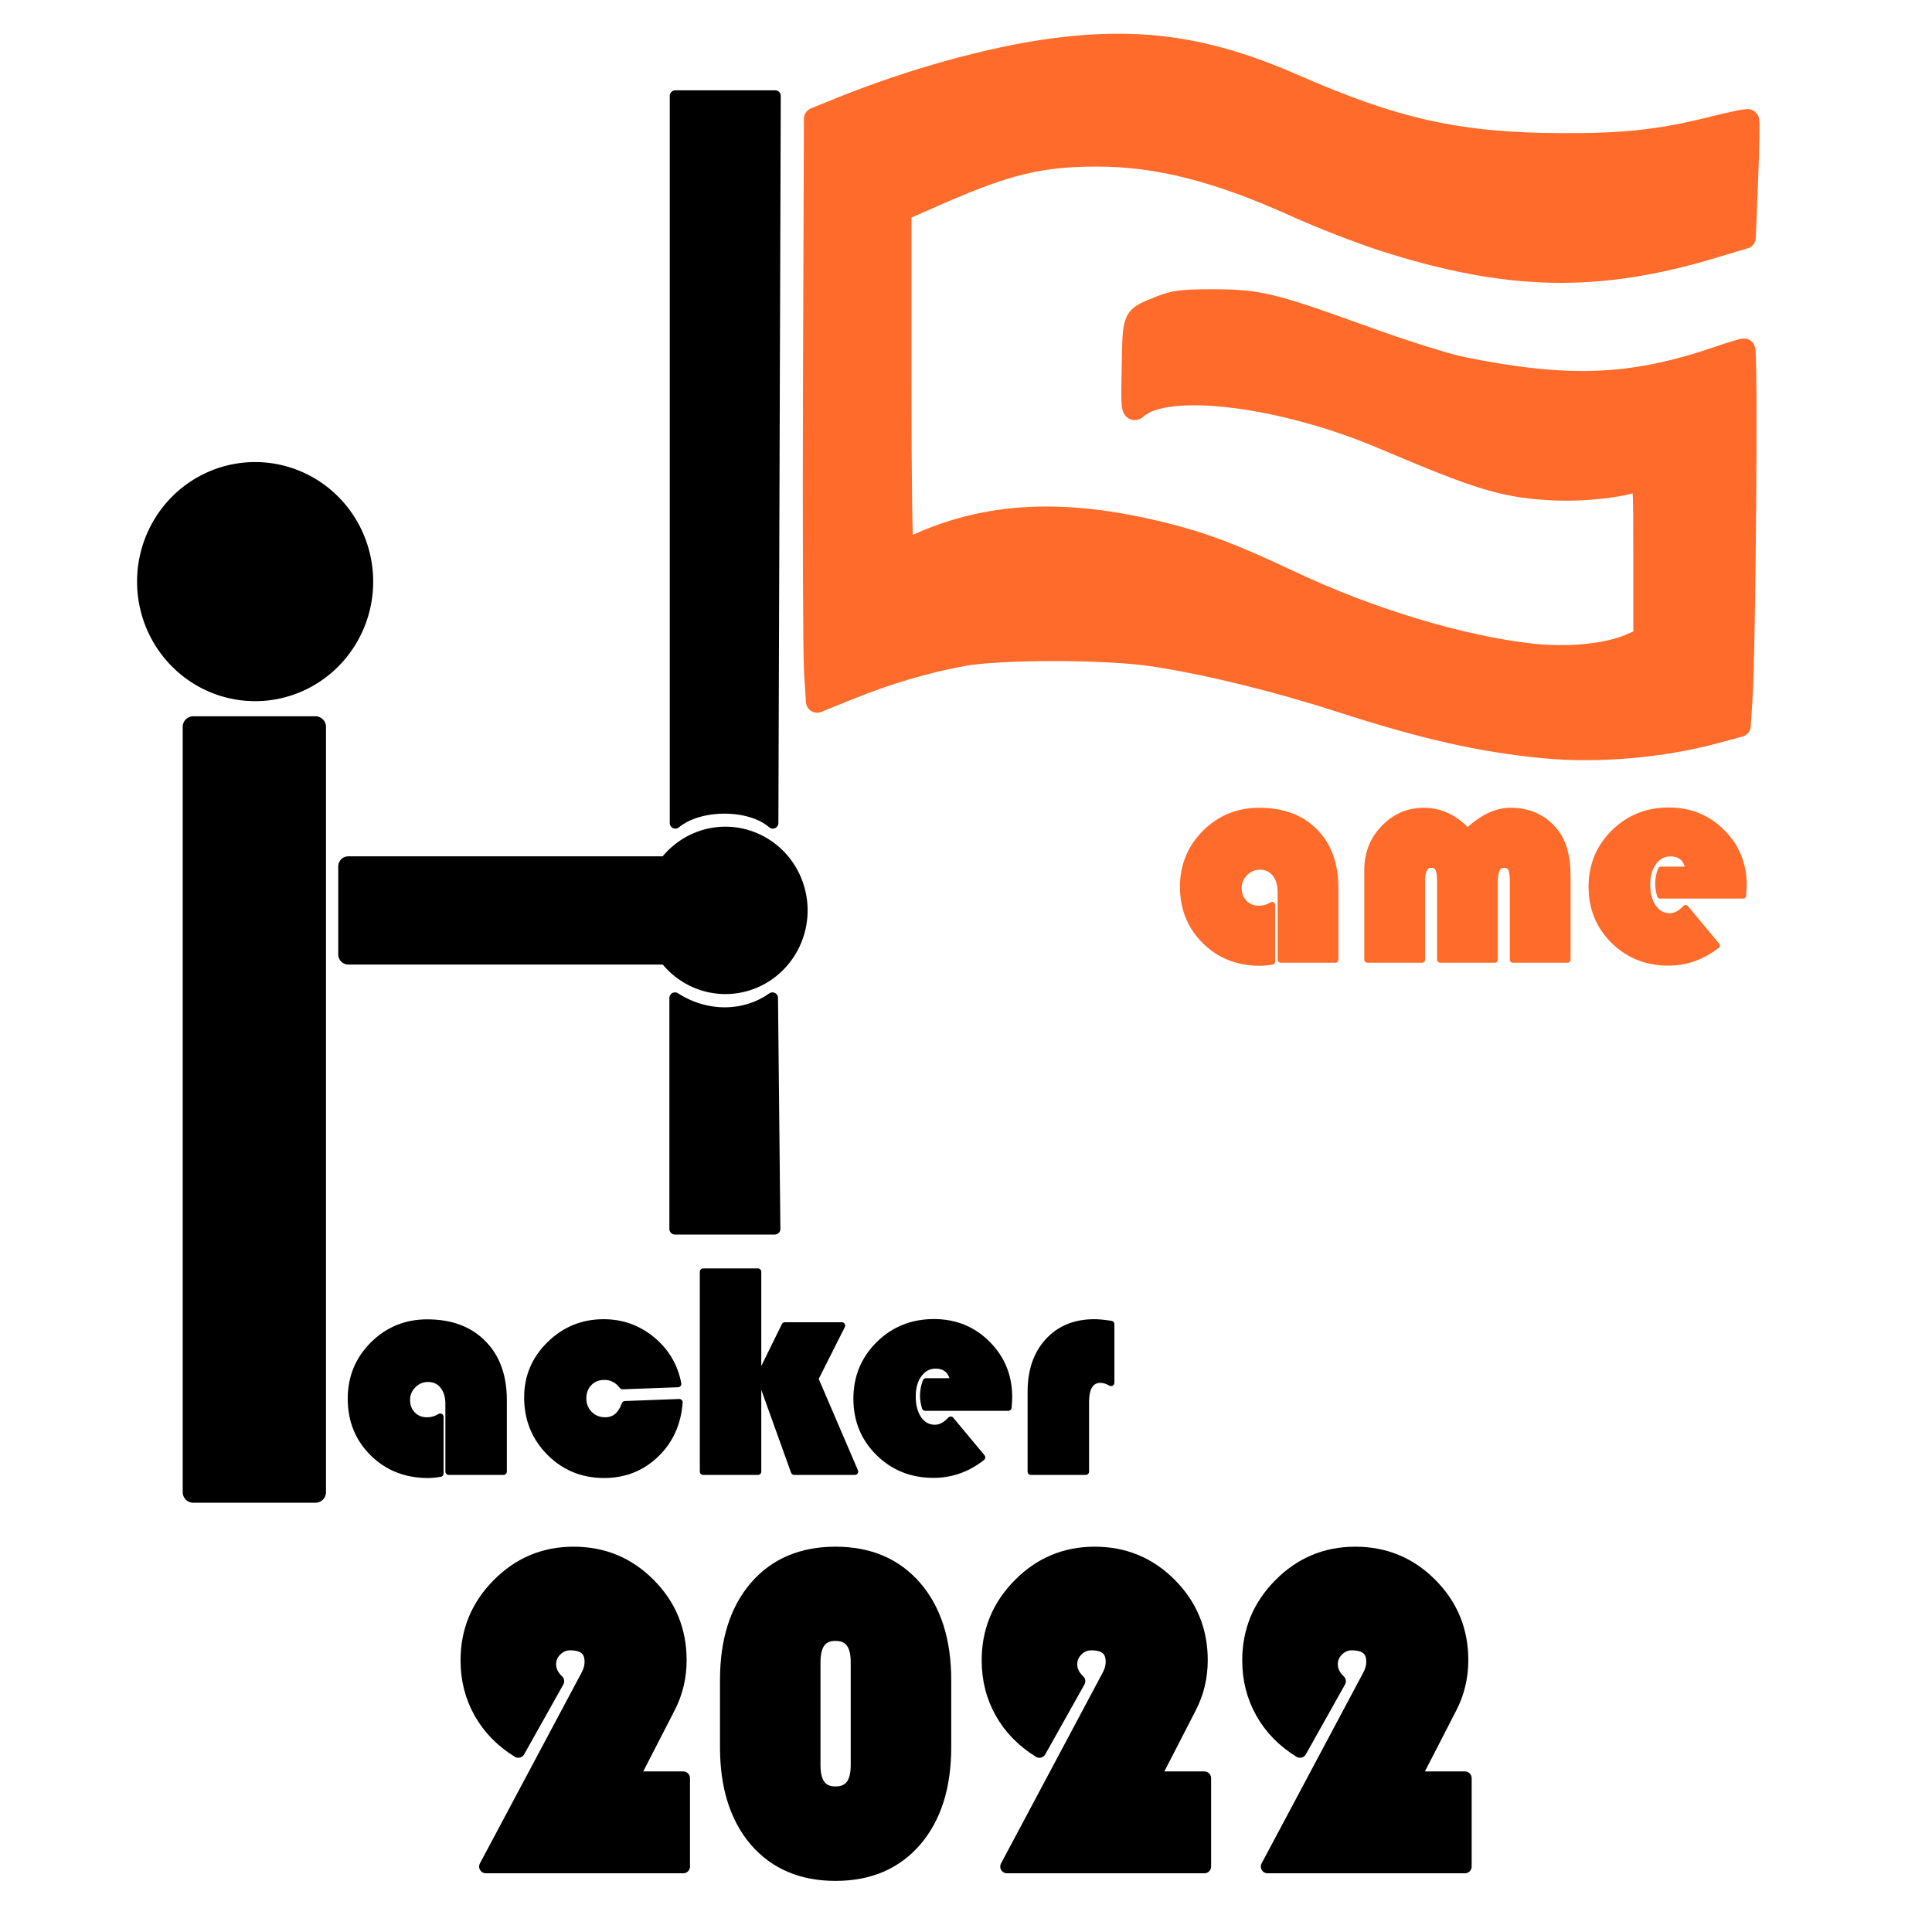 <?xml version="1.0" encoding="UTF-8" standalone="no"?>
<svg
   xmlns:dc="http://purl.org/dc/elements/1.1/"
   xmlns:cc="http://creativecommons.org/ns#"
   xmlns:rdf="http://www.w3.org/1999/02/22-rdf-syntax-ns#"
   xmlns:svg="http://www.w3.org/2000/svg"
   xmlns="http://www.w3.org/2000/svg"
   width="1e3"
   height="1e3"
   version="1.1"
   viewBox="0 0 1e3 1e3"
   id="svg24">
  <defs
     id="defs28" />
  <g
     stroke-linecap="round"
     stroke-linejoin="round"
     id="g22">
    <path
       d="m 799.095,386.687 c -32.724,-3.155 -61.667,-9.703 -105.705,-23.915 -32.742,-10.567 -67.878,-19.184 -95.915,-23.524 -24.419,-3.779 -79.882,-3.846 -99.782,-0.119 -19.167,3.59 -38.737,9.398 -58.265,17.295 l -16.496,6.67 -0.991,-15.642 c -0.545,-8.603 -0.779,-76.47 -0.521,-150.816 l 0.47,-135.174 13.149,-5.323 c 36.671,-14.845 78.232,-26.361 110.304,-30.565 45.491,-5.963 80.249,-0.763 124.437,18.618 52.563,23.053 85.22,30.271 138.089,30.518 32.746,0.153 51.839,-1.924 77.881,-8.474 10.077,-2.534 18.621,-4.309 18.986,-3.943 0.366,0.366 0.127,14.164 -0.53,30.661 l -1.196,29.996 -16.74,5.025 c -59.728,17.929 -106.123,16.889 -170.445,-3.821 -11.91,-3.835 -32.099,-11.694 -44.863,-17.466 -40.783,-18.44 -71.672,-26.278 -103.469,-26.256 -28.899,0.019 -46.545,4.277 -81.789,19.734 l -19.724,8.65 v 88.807 c 0,48.844 0.522,88.539 1.16,88.211 39.286,-20.197 80.648,-23.122 135.26,-9.566 20.35,5.051 36.308,11.112 64.801,24.61 41.107,19.474 88.777,33.924 125.313,37.985 19.139,2.127 39.223,0.159 51.275,-5.026 l 7.396,-3.182 v -41.744 c 0,-39.133 -0.169,-41.677 -2.707,-40.675 -9.052,3.576 -28.616,5.763 -44.477,4.972 -25.063,-1.25 -37.475,-4.982 -88.18,-26.518 -52.27,-22.2 -112.186,-29.535 -127.552,-15.614 -2.157,1.954 -2.348,-0.182 -1.907,-21.312 0.553,-26.513 -0.093,-25.09 14.114,-30.813 7.329,-2.951 11.461,-3.459 27.939,-3.432 23.193,0.035 29.956,1.707 79.671,19.675 18.719,6.765 40.562,13.623 48.541,15.239 55.412,11.223 88.295,9.861 133.117,-5.516 6.318,-2.167 12.146,-3.941 12.951,-3.941 1.514,0 0.296,155.65 -1.417,181.259 l -0.897,13.409 -12.609,3.409 c -27.635,7.471 -60.775,10.324 -88.677,7.634 z"
       fill="#ff6b2a"
       stroke="#ff6b2a"
       stroke-width="11.576"
       id="path2" />
    <path
       id="ellipse4"
       d="m 193.161,301.042 a 61.107,61.881 0 0 1 -61.107,61.88 61.107,61.881 0 0 1 -61.107,-61.88 61.107,61.881 0 0 1 61.107,-61.88 61.107,61.881 0 0 1 61.107,61.88 z" />
    <path
       id="rect6"
       style="stroke:#000000;stroke-width:10.97"
       d="m 100.051,376.221 h 63.202 V 772.341 h -63.202 z" />
    <path
       id="rect8"
       style="stroke:#000000;stroke-width:10.384"
       d="m 180.27,448.426 h 169.684 v 45.623 H 180.27 Z" />
    <path
       id="ellipse10"
       d="m 418.022,471.213 a 42.543,43.316 0 0 1 -42.543,43.316 42.543,43.316 0 0 1 -42.543,-43.316 42.543,43.316 0 0 1 42.543,-43.316 42.543,43.316 0 0 1 42.543,43.316 z" />
    <path
       d="m 349.561,49.632 v 376.368 c 12.496,-10.379 38.709,-10.281 50.439,1.1e-4 l 1.23,-376.368 z"
       stroke="#000000"
       stroke-width="5.788"
       id="path12" />
    <path
       d="M 349.361,636.111 V 516.542 c 16.384,10.583 36.447,10.052 50.439,-1.2e-4 l 1.23,119.569 z"
       stroke="#000000"
       stroke-width="5.788"
       id="path14" />
    <g
       aria-label="acker"
       id="text16"
       style="font-size:155.188px;font-family:'Bauhaus 93';stroke:#000000;stroke-width:3.473">
      <path
         d="m 227.868,733.35 v 29.325 q -3.486,0.606 -6.365,0.606 -17.049,0 -28.416,-11.215 -11.366,-11.215 -11.366,-28.113 0,-16.443 11.442,-27.885 11.518,-11.442 27.961,-11.442 18.338,0 28.87,10.76 10.609,10.684 10.609,29.249 V 761.69 h -28.34 v -35.008 q 0,-5.986 -2.955,-9.548 -2.879,-3.561 -7.805,-3.561 -4.471,0 -7.729,3.258 -3.258,3.258 -3.258,7.729 0,4.698 2.955,7.729 2.955,3.031 7.502,3.031 3.713,0 6.896,-1.97 z"
         style="font-size:155.188px;font-family:'Bauhaus 93';stroke:#000000;stroke-width:3.473"
         id="path36" />
      <path
         d="m 323.497,726.909 28.113,-1.061 q -1.212,16.367 -12.2,26.9 -10.987,10.533 -26.749,10.533 -16.671,0 -28.188,-11.594 -11.442,-11.594 -11.442,-28.416 0,-15.989 11.594,-27.355 11.594,-11.366 27.81,-11.366 14.17,0 25.006,8.941 10.836,8.941 13.488,22.808 l -28.719,1.061 q -3.713,-4.85 -9.396,-4.85 -4.85,0 -7.956,3.183 -3.107,3.183 -3.107,8.032 0,4.925 3.258,8.26 3.334,3.334 8.26,3.334 7.199,0 10.23,-8.411 z"
         style="font-size:155.188px;font-family:'Bauhaus 93';stroke:#000000;stroke-width:3.473"
         id="path38" />
      <path
         d="M 392.301,658.257 V 761.69 h -28.34 V 658.257 Z m 43.419,27.885 -13.867,27.506 20.611,48.042 h -31.371 l -17.731,-49.33 12.882,-26.218 z"
         style="font-size:155.188px;font-family:'Bauhaus 93';stroke:#000000;stroke-width:3.473"
         id="path40" />
      <path
         d="m 521.877,728.5 h -42.965 q -0.985,-3.258 -0.985,-5.986 0,-3.789 1.364,-7.426 h 14.397 q -1.516,-8.411 -9.472,-8.411 -5.304,0 -8.638,4.547 -3.334,4.471 -3.334,11.518 0,7.35 3.183,11.897 3.258,4.547 8.487,4.547 4.243,0 8.184,-4.243 l 16.14,19.398 q -11.291,8.866 -25.082,8.866 -16.822,0 -28.264,-11.291 -11.442,-11.291 -11.442,-27.961 0,-16.595 11.518,-28.037 11.594,-11.442 28.416,-11.442 16.443,0 27.582,11.215 11.215,11.139 11.215,27.506 0,1.667 -0.303,5.304 z"
         style="font-size:155.188px;font-family:'Bauhaus 93';stroke:#000000;stroke-width:3.473"
         id="path42" />
      <path
         d="m 575.071,685.384 v 30.31 q -2.955,-1.667 -5.38,-1.667 -7.729,0 -7.729,11.821 V 761.69 h -28.34 v -41.298 q 0,-16.367 8.941,-26.067 8.941,-9.775 23.869,-9.775 3.334,0 8.638,0.834 z"
         style="font-size:155.188px;font-family:'Bauhaus 93';stroke:#000000;stroke-width:3.473"
         id="path44" />
    </g>
    <g
       aria-label="ame"
       id="text18"
       style="font-size:155.188px;font-family:'Bauhaus 93';fill:#ff6b2a;stroke:#ff6b2a;stroke-width:3.126">
      <path
         d="m 658.457,468.39 v 29.325 q -3.486,0.606 -6.365,0.606 -17.049,0 -28.416,-11.215 -11.366,-11.215 -11.366,-28.113 0,-16.443 11.442,-27.885 11.518,-11.442 27.961,-11.442 18.338,0 28.87,10.76 10.609,10.684 10.609,29.249 v 37.054 h -28.34 v -35.008 q 0,-5.986 -2.955,-9.548 -2.879,-3.561 -7.805,-3.561 -4.471,0 -7.729,3.258 -3.258,3.258 -3.258,7.729 0,4.698 2.955,7.729 2.955,3.031 7.502,3.031 3.713,0 6.896,-1.97 z"
         style="font-size:155.188px;font-family:'Bauhaus 93';fill:#ff6b2a;stroke:#ff6b2a;stroke-width:3.126"
         id="path47" />
      <path
         d="m 811.372,496.73 h -28.34 v -40.767 q 0,-4.698 -0.985,-6.517 -0.985,-1.819 -3.561,-1.819 -4.774,0 -4.774,8.411 v 40.691 h -28.34 v -40.767 q 0,-4.698 -1.061,-6.517 -0.985,-1.819 -3.561,-1.819 -4.698,0 -4.698,8.411 v 40.691 h -28.34 v -46.526 q 0,-12.73 8.563,-21.596 8.563,-8.941 20.762,-8.941 12.579,0 22.581,10.609 11.139,-10.609 22.278,-10.609 14.17,0 22.733,10.305 6.744,8.032 6.744,23.415 z"
         style="font-size:155.188px;font-family:'Bauhaus 93';fill:#ff6b2a;stroke:#ff6b2a;stroke-width:3.126"
         id="path49" />
      <path
         d="m 902.227,463.54 h -42.965 q -0.985,-3.258 -0.985,-5.986 0,-3.789 1.364,-7.426 h 14.397 q -1.516,-8.411 -9.472,-8.411 -5.304,0 -8.638,4.547 -3.334,4.471 -3.334,11.518 0,7.35 3.183,11.897 3.258,4.547 8.487,4.547 4.243,0 8.184,-4.243 l 16.14,19.398 q -11.291,8.866 -25.082,8.866 -16.822,0 -28.264,-11.291 -11.442,-11.291 -11.442,-27.961 0,-16.595 11.518,-28.037 11.594,-11.442 28.416,-11.442 16.443,0 27.582,11.215 11.215,11.139 11.215,27.506 0,1.667 -0.303,5.304 z"
         style="font-size:155.188px;font-family:'Bauhaus 93';fill:#ff6b2a;stroke:#ff6b2a;stroke-width:3.126"
         id="path51" />
    </g>
    <g
       aria-label="2022"
       id="text20"
       style="font-size:237.29px;font-family:'Bauhaus 93';text-align:center;text-anchor:middle;stroke:#000000;stroke-width:6.946">
      <path
         d="m 353.663,920.365 v 45.766 H 251.471 l 50.749,-95.24 1.738,-3.244 q 2.086,-3.824 2.086,-7.531 0,-9.385 -11.007,-9.385 -4.287,0 -7.531,3.244 -3.128,3.128 -3.128,7.415 0,4.866 4.171,8.806 l -20.276,36.15 q -12.745,-7.879 -19.581,-20.045 -6.836,-12.166 -6.836,-26.881 0,-22.825 16.105,-39.046 16.105,-16.337 38.93,-16.337 22.941,0 38.93,16.105 16.105,16.105 16.105,39.162 0,13.209 -5.909,24.563 L 327.246,920.365 Z"
         style="font-size:237.29px;font-family:'Bauhaus 93';text-align:center;text-anchor:middle;stroke:#000000;stroke-width:6.946"
         id="path54" />
      <path
         d="m 376.141,904.375 v -34.759 q 0,-30.356 15.062,-47.968 15.178,-17.611 41.248,-17.611 26.069,0 41.248,17.611 15.178,17.611 15.178,47.968 v 34.759 q 0,30.356 -15.178,48.084 -15.178,17.611 -41.248,17.611 -26.069,0 -41.248,-17.611 -15.062,-17.727 -15.062,-48.084 z m 45.071,-44.028 v 53.298 q 0,14.483 11.239,14.483 11.355,0 11.355,-14.483 v -53.298 q 0,-14.483 -11.355,-14.483 -11.239,0 -11.239,14.483 z"
         style="font-size:237.29px;font-family:'Bauhaus 93';text-align:center;text-anchor:middle;stroke:#000000;stroke-width:6.946"
         id="path56" />
      <path
         d="m 623.395,920.365 v 45.766 H 521.203 l 50.749,-95.24 1.738,-3.244 q 2.086,-3.824 2.086,-7.531 0,-9.385 -11.007,-9.385 -4.287,0 -7.531,3.244 -3.128,3.128 -3.128,7.415 0,4.866 4.171,8.806 l -20.276,36.15 q -12.745,-7.879 -19.581,-20.045 -6.836,-12.166 -6.836,-26.881 0,-22.825 16.105,-39.046 16.105,-16.337 38.93,-16.337 22.941,0 38.93,16.105 16.105,16.105 16.105,39.162 0,13.209 -5.909,24.563 l -18.77,36.497 z"
         style="font-size:237.29px;font-family:'Bauhaus 93';text-align:center;text-anchor:middle;stroke:#000000;stroke-width:6.946"
         id="path58" />
      <path
         d="m 758.261,920.365 v 45.766 H 656.069 l 50.749,-95.24 1.738,-3.244 q 2.086,-3.824 2.086,-7.531 0,-9.385 -11.007,-9.385 -4.287,0 -7.531,3.244 -3.128,3.128 -3.128,7.415 0,4.866 4.171,8.806 l -20.276,36.15 q -12.745,-7.879 -19.581,-20.045 -6.836,-12.166 -6.836,-26.881 0,-22.825 16.105,-39.046 16.105,-16.337 38.93,-16.337 22.941,0 38.93,16.105 16.105,16.105 16.105,39.162 0,13.209 -5.909,24.563 l -18.77,36.497 z"
         style="font-size:237.29px;font-family:'Bauhaus 93';text-align:center;text-anchor:middle;stroke:#000000;stroke-width:6.946"
         id="path60" />
    </g>
  </g>
</svg>
